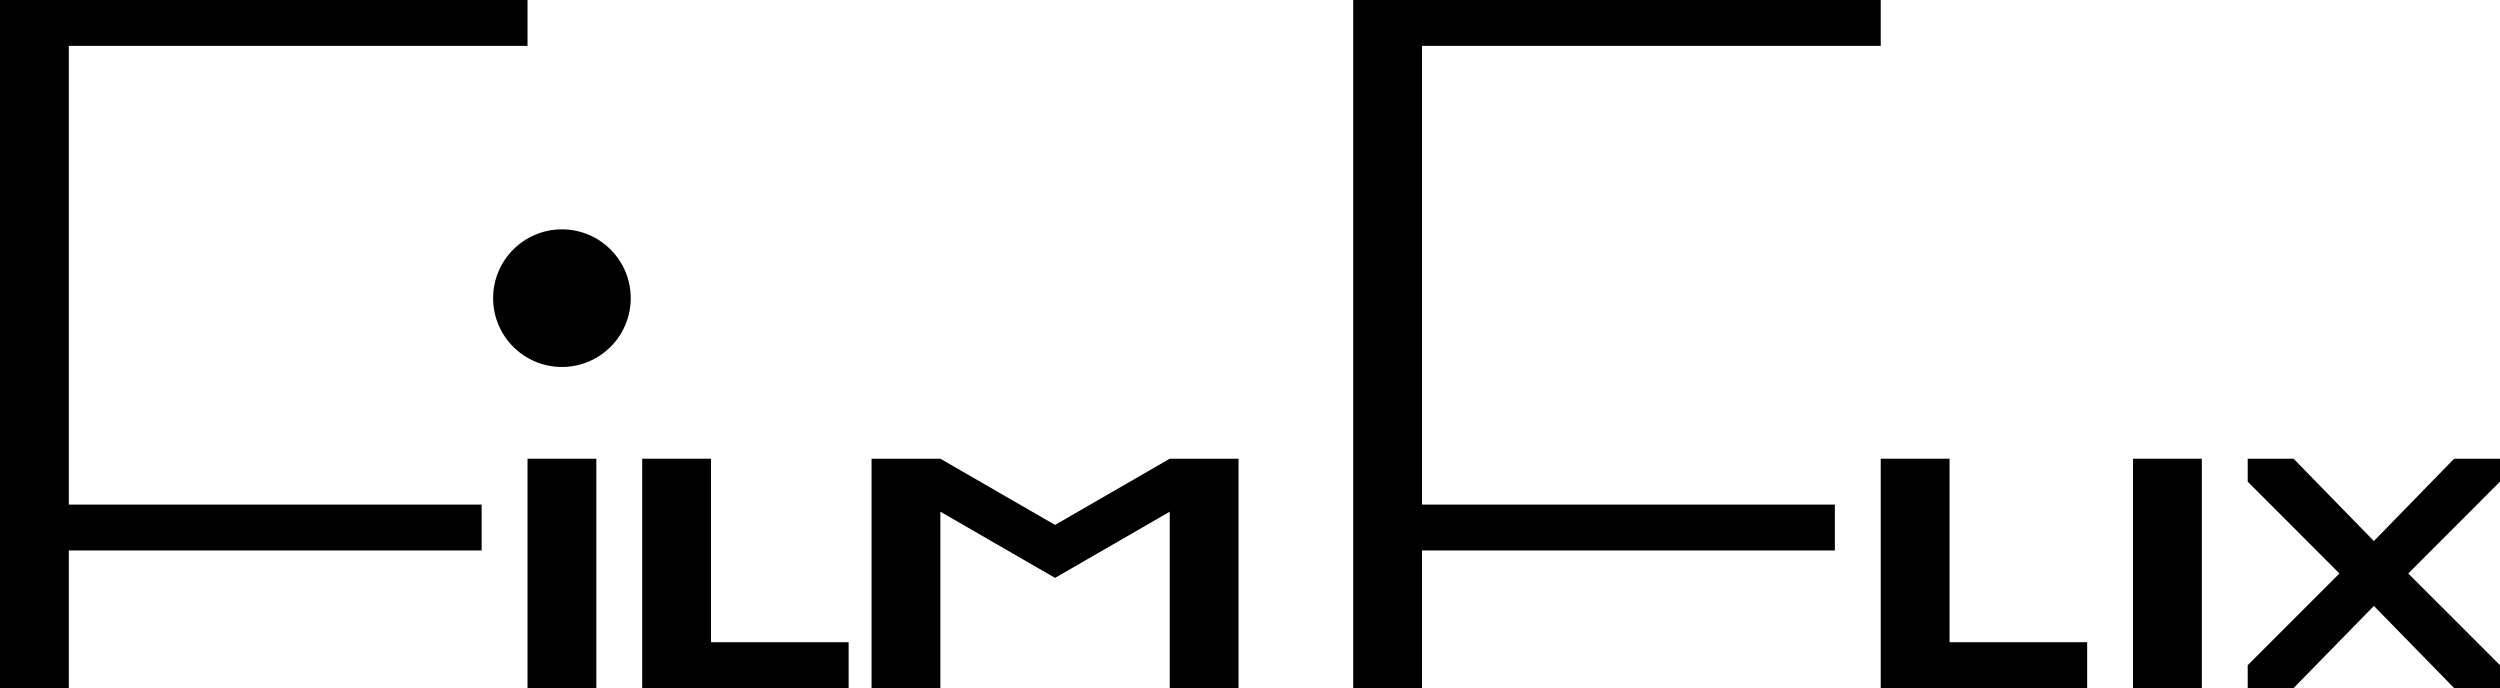 <svg width="218" height="60" viewBox="0 0 218 60" fill="none" xmlns="http://www.w3.org/2000/svg">
<path fill-rule="evenodd" clip-rule="evenodd" d="M6 0H0V60H6V48H42V44H6V4H46V0H6Z" fill="black"/>
<path fill-rule="evenodd" clip-rule="evenodd" d="M124 0H118V60H124V48H160V44H124V4H164V0H124Z" fill="black"/>
<rect x="46" y="40" width="6" height="20" fill="black"/>
<rect x="186" y="40" width="6" height="20" fill="black"/>
<path d="M200 60L207.003 52.836L214 60H218V58.003L210 50.007L218 42V40H214L207.003 47.179L200 40H196V42.002L204 50.007L196 58.003V60H200Z" fill="black"/>
<path fill-rule="evenodd" clip-rule="evenodd" d="M76 40H82L92 45.773L102 40H108V60H102V44.619L92 50.392L82 44.619V60H76V40Z" fill="black"/>
<path fill-rule="evenodd" clip-rule="evenodd" d="M62 40H56V60H62H74V56H62V40Z" fill="black"/>
<path fill-rule="evenodd" clip-rule="evenodd" d="M170 40H164V60H170H182V56H170V40Z" fill="black"/>
<circle cx="49" cy="26" r="6" fill="black"/>
</svg>
